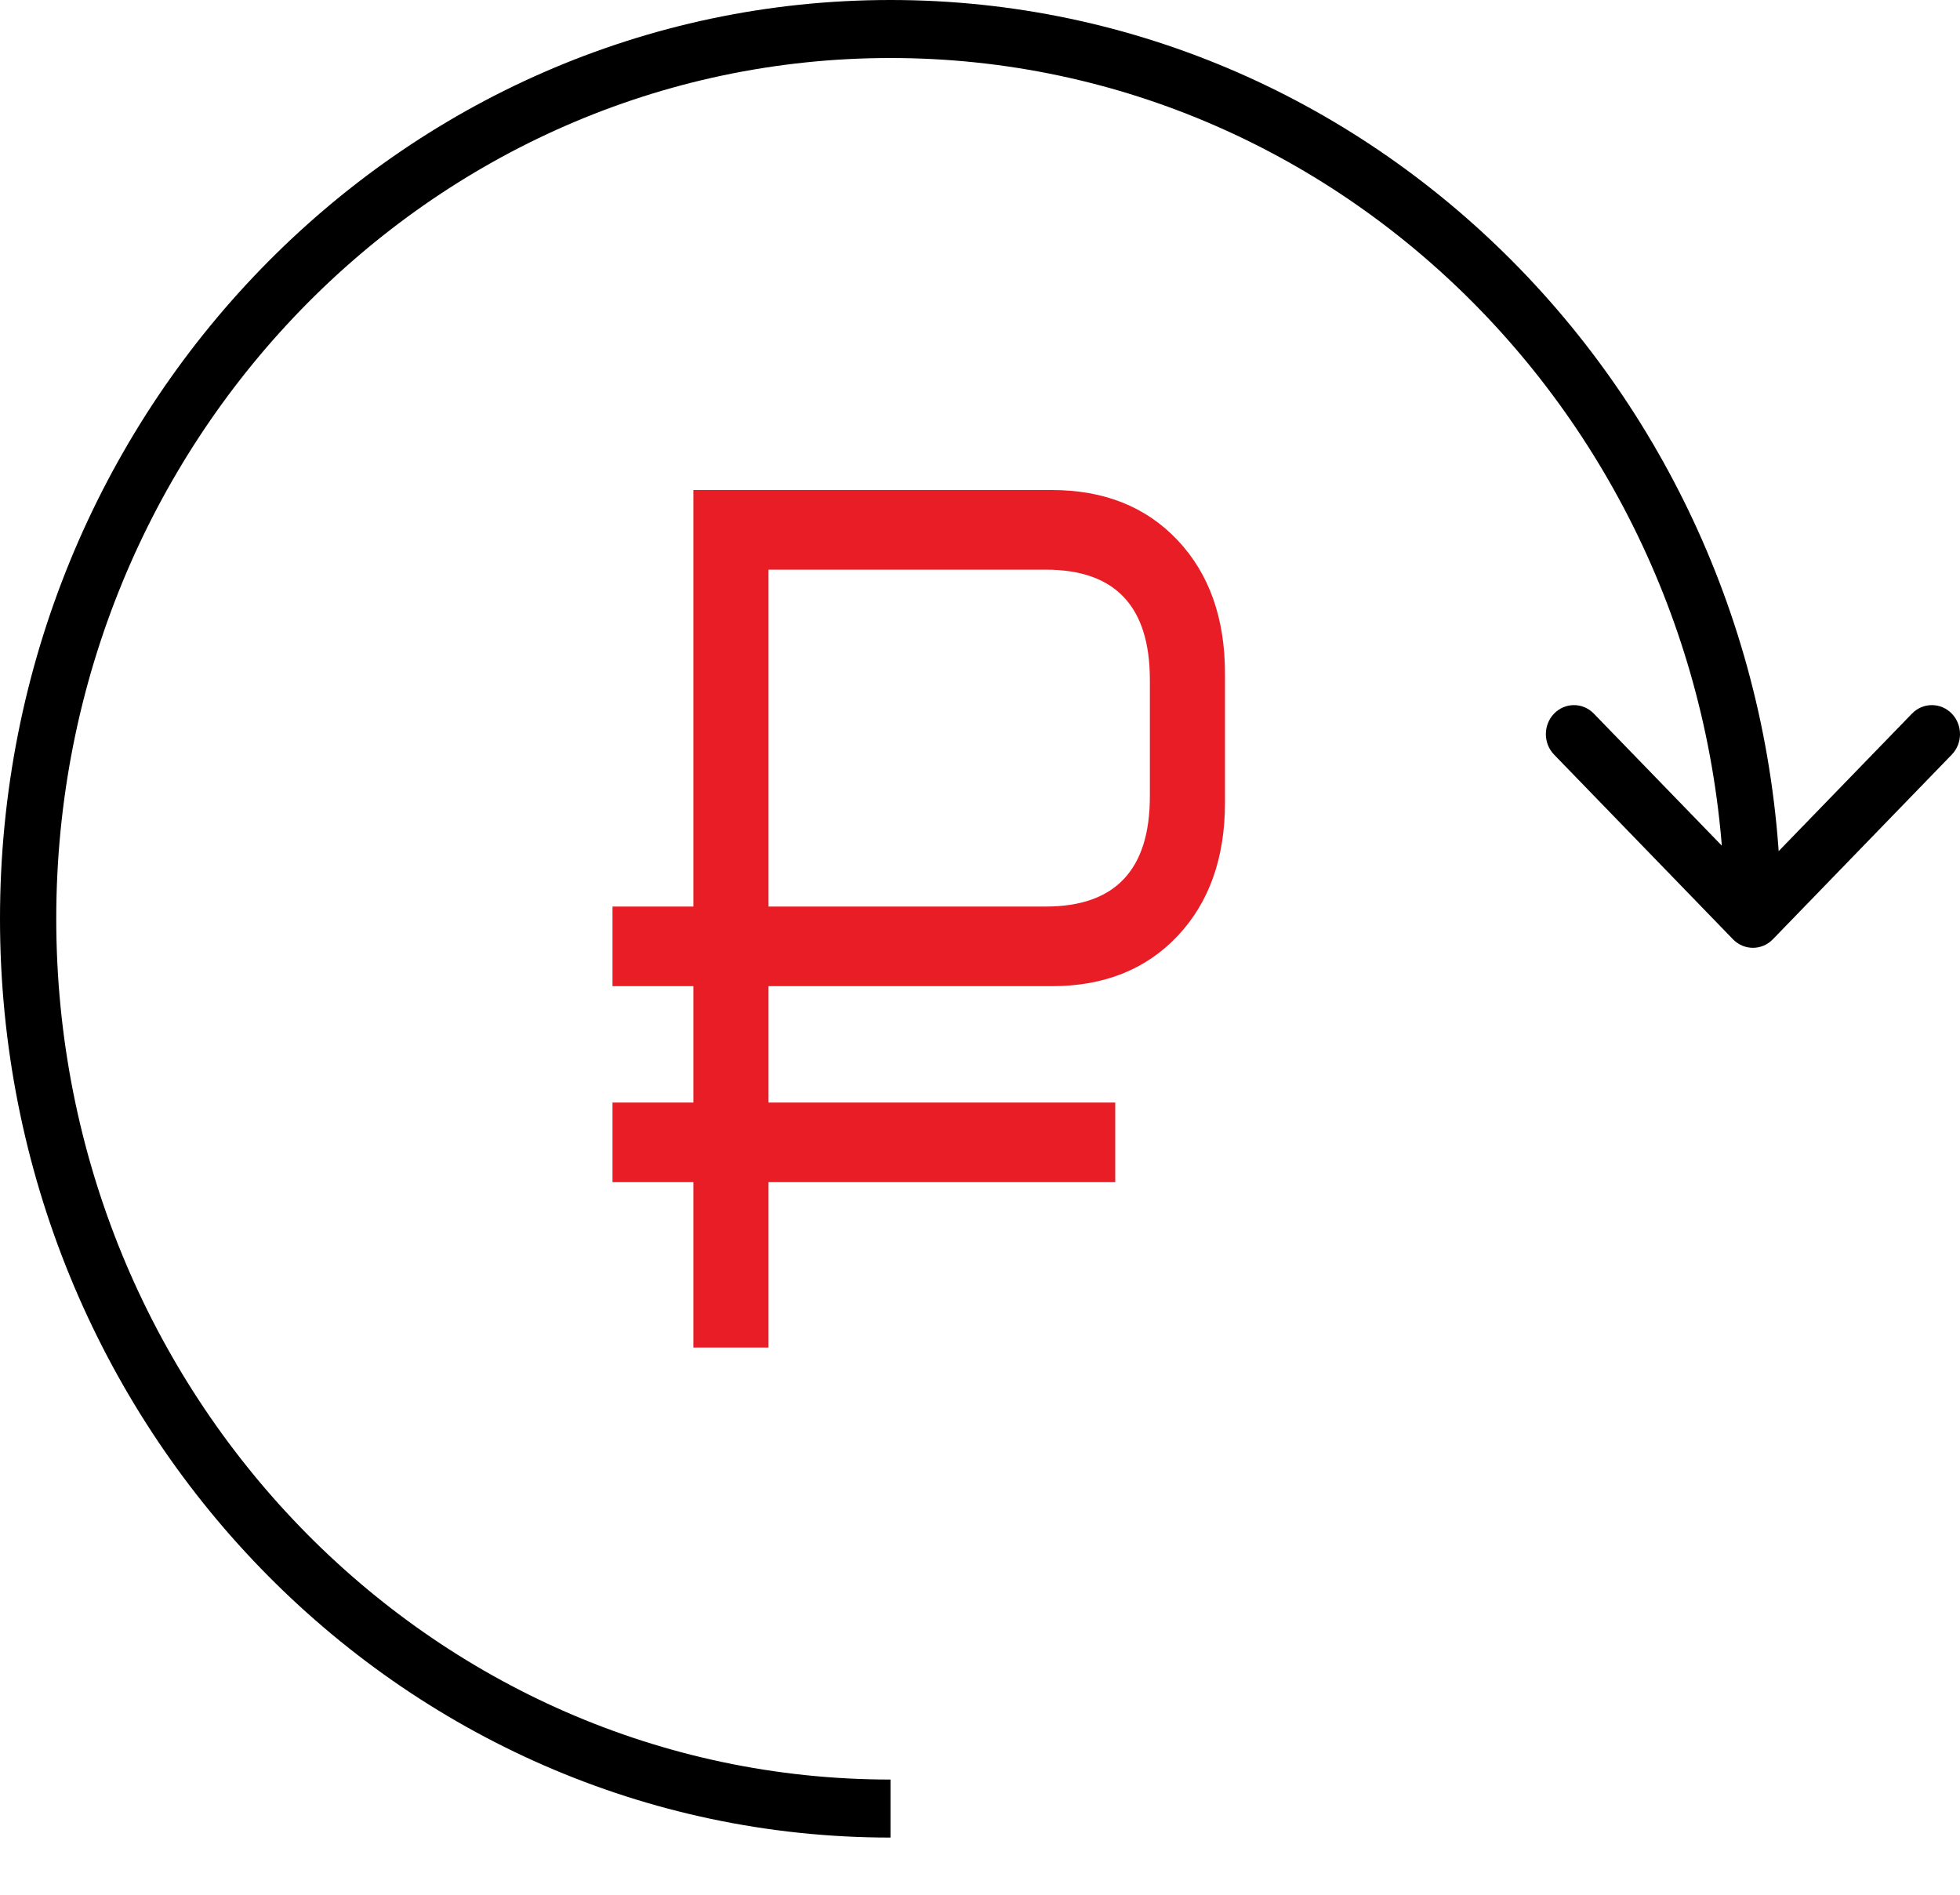 <svg width="30" height="29" viewBox="0 0 30 29" fill="none" xmlns="http://www.w3.org/2000/svg">
<path d="M26.526 14.377C26.694 14.55 26.967 14.55 27.135 14.377L29.874 11.55C30.042 11.377 30.042 11.096 29.874 10.922C29.706 10.749 29.433 10.749 29.265 10.922L26.83 13.434L24.395 10.922C24.227 10.749 23.955 10.749 23.787 10.922C23.619 11.096 23.619 11.377 23.787 11.55L26.526 14.377ZM13.63 27.237C6.578 27.237 0.861 21.338 0.861 14.062H0C0 21.829 6.103 28.125 13.63 28.125V27.237ZM0.861 14.062C0.861 6.787 6.578 0.888 13.63 0.888V0C6.103 0 0 6.296 0 14.062H0.861ZM13.63 0.888C20.683 0.888 26.4 6.787 26.4 14.062H27.261C27.261 6.296 21.158 0 13.63 0V0.888Z" fill="black"/>
<path d="M10.613 20.625V18.094H9.375V16.875H10.613V15.094H9.375V13.875H10.613V7.5H16.097C16.899 7.5 17.541 7.756 18.025 8.269C18.508 8.781 18.75 9.462 18.75 10.312V12.281C18.75 13.131 18.508 13.812 18.025 14.325C17.541 14.838 16.899 15.094 16.097 15.094H11.763V16.875H17.07V18.094H11.763V20.625H10.613ZM11.763 13.875H16.008C17.07 13.875 17.6 13.312 17.6 12.188V10.406C17.6 9.281 17.07 8.719 16.008 8.719H11.763V13.875Z" fill="#E81D25"/>
</svg>
